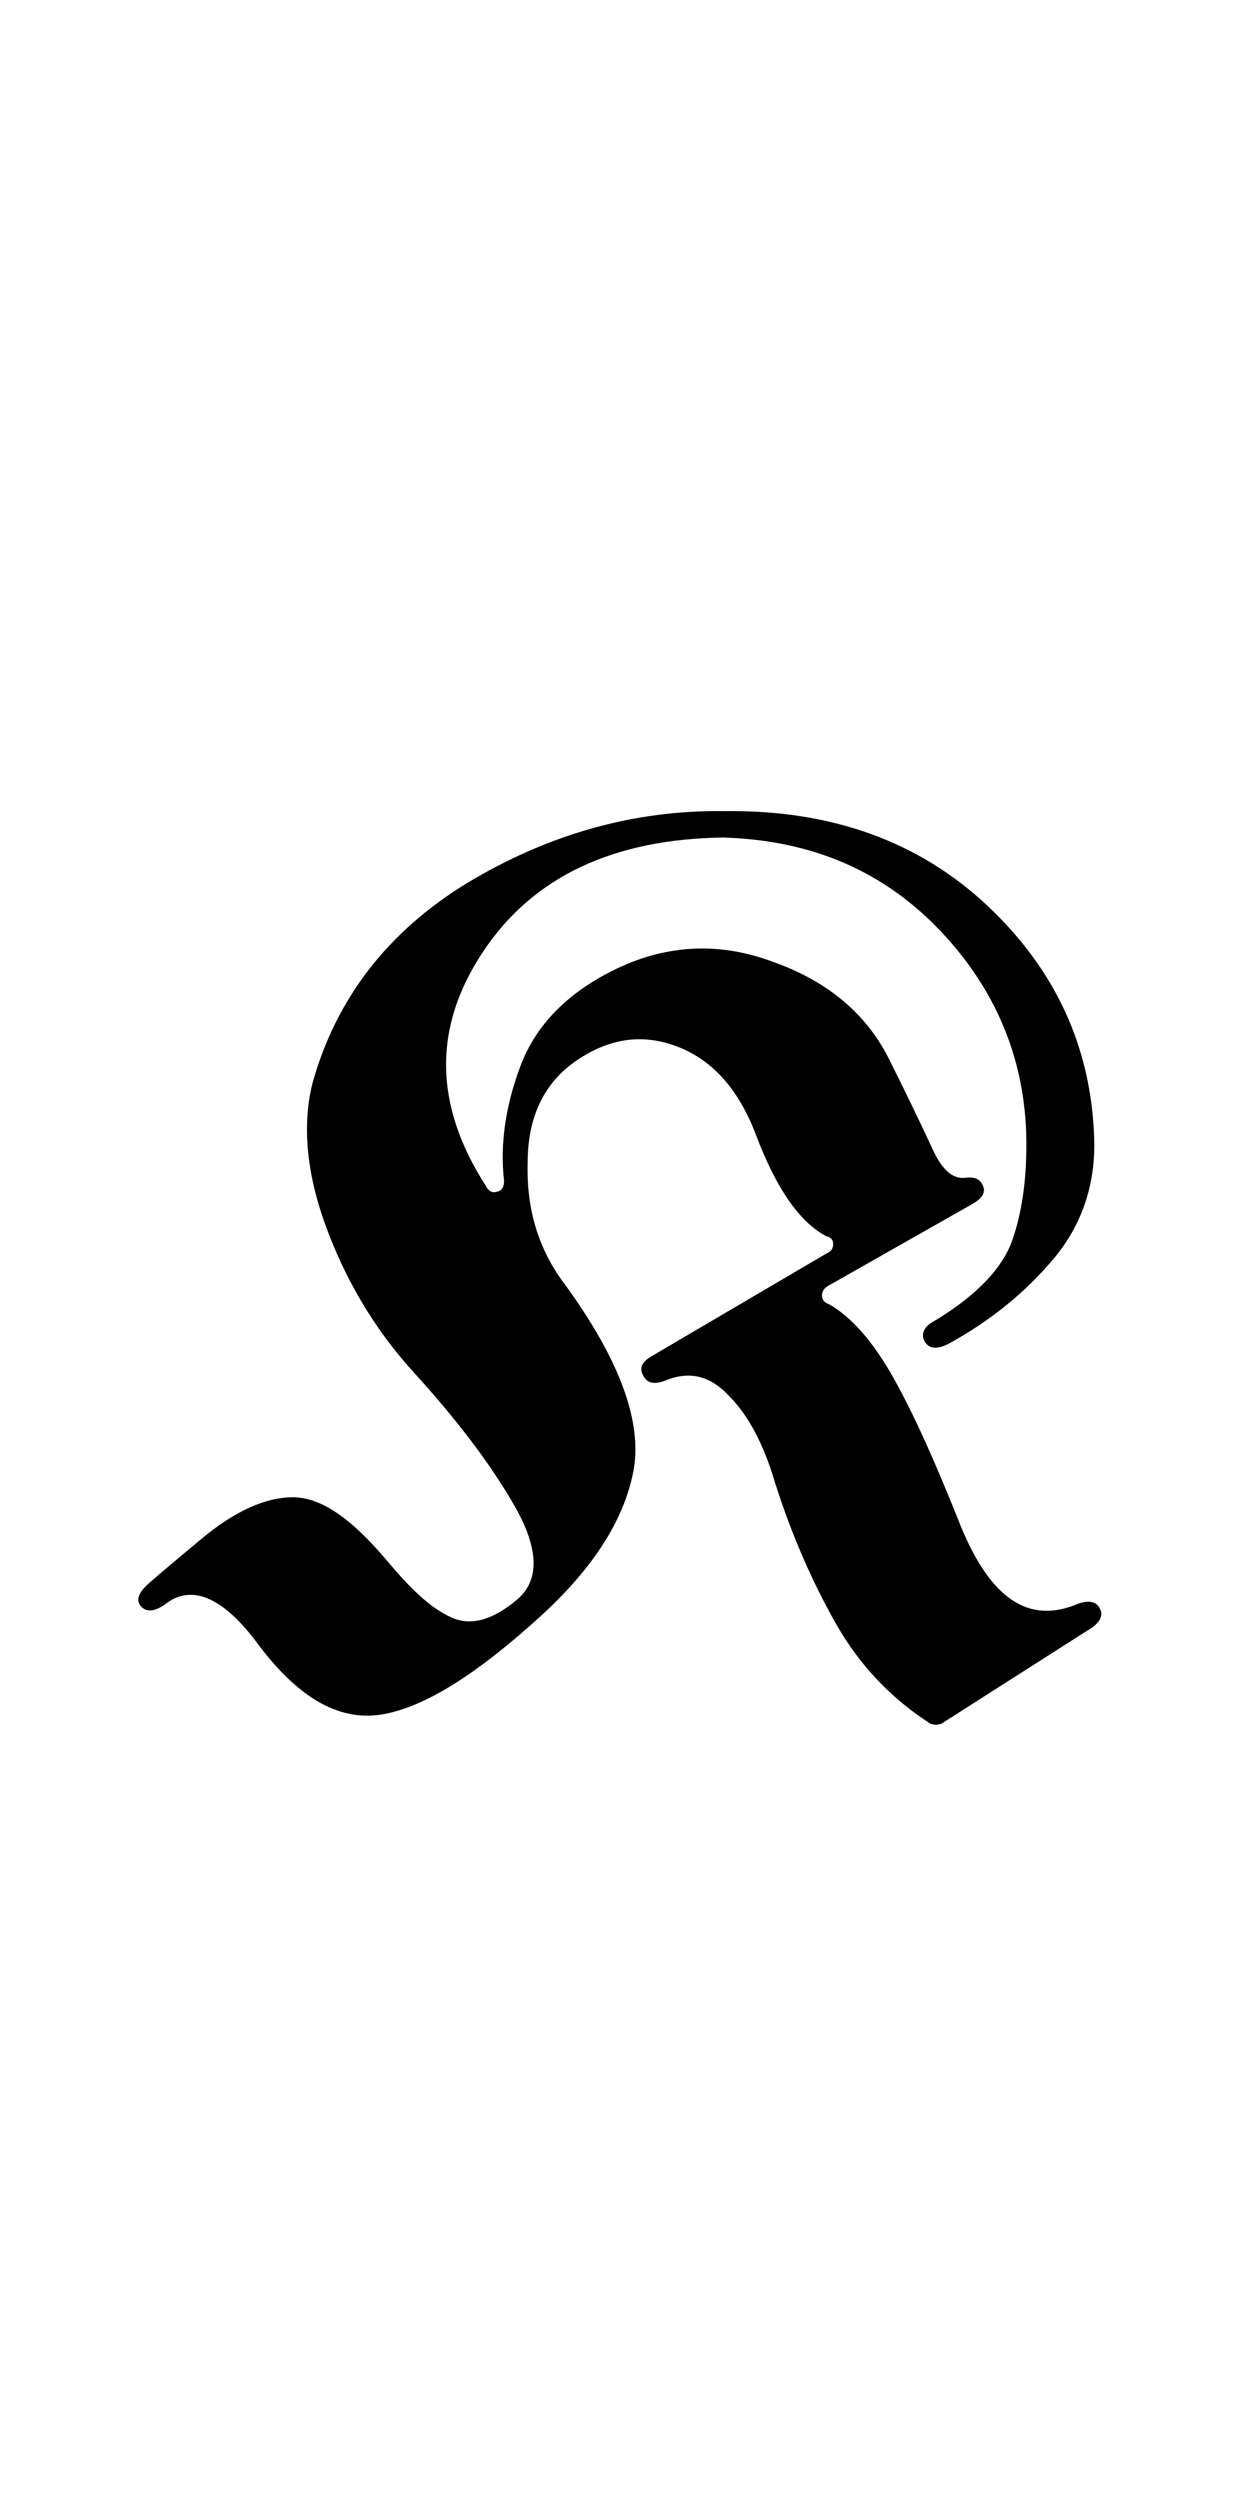 <?xml version="1.0" encoding="utf-8"?>
<!-- Generator: Adobe Illustrator 22.1.0, SVG Export Plug-In . SVG Version: 6.00 Build 0)  -->
<svg version="1.1" xmlns="http://www.w3.org/2000/svg" xmlns:xlink="http://www.w3.org/1999/xlink" x="0px" y="0px"
	 viewBox="0 0 89.3 180" style="enable-background:new 0 0 89.3 180;" xml:space="preserve">
<style type="text/css">
	.st0{display:none;}
	.st1{display:inline;fill:#FF0000;}
</style>
<g id="bg" class="st0">
	<polygon class="st1" points="86.4,0 85.4,0 84.4,0 84.1,0 83.4,0 82.4,0 82,0 81.4,0 81.1,0 80.8,0 80.5,0 80.4,0 80.1,0 79.6,0 
		79.4,0 79.1,0 79.1,0 78.4,0 78.1,0 78.1,0 77.9,0 77.9,0 77.5,0 77.2,0 77.1,0 76.9,0 76.8,0 76.8,0 76.7,0 76.5,0 76.2,0 76.1,0 
		75.9,0 75.7,0 75.6,0 75.5,0 75.2,0 75.2,0 75.2,0 75,0 74.9,0 74.7,0 74.5,0 74.4,0 74.2,0 74.2,0 74,0 74,0 73.9,0 73.9,0 
		73.7,0 73.5,0 73.2,0 73.2,0 73.2,0 73,0 72.9,0 72.9,0 72.9,0 72.8,0 72.7,0 72.6,0 72.4,0 72.3,0 72.3,0 72.2,0 72,0 72,0 
		71.9,0 71.9,0 71.9,0 71.8,0 71.7,0 71.6,0 71.6,0 71.4,0 71.3,0 71.2,0 71.1,0 71.1,0 71,0 70.9,0 70.9,0 70.8,0 70.7,0 70.7,0 
		70.6,0 70.6,0 70.5,0 70.3,0 70.2,0 70.1,0 70,0 69.9,0 69.9,0 69.8,0 69.8,0 69.6,0 69.6,0 69.6,0 69.5,0 69.5,0 69.4,0 69.3,0 
		69.3,0 69.2,0 69.1,0 69.1,0 69,0 69,0 68.9,0 68.8,0 68.8,0 68.7,0 68.6,0 68.6,0 68.4,0 68.4,0 68.3,0 68.3,0 68.3,0 68.3,0 
		68.2,0 68.2,0 68.1,0 68,0 68,0 67.9,0 67.9,0 67.9,0 67.8,0 67.8,0 67.7,0 67.7,0 67.7,0 67.6,0 67.5,0 67.4,0 67.3,0 67.2,0 
		67.2,0 67.1,0 67.1,0 67.1,0 67,0 67,0 67,0 66.9,0 66.8,0 66.8,0 66.8,0 66.7,0 66.7,0 66.7,0 66.7,0 66.6,0 66.5,0 66.5,0 
		66.4,0 66.3,0 66.3,0 66.2,0 66.2,0 66,0 66,0 65.9,0 65.9,0 65.8,0 65.8,0 65.7,0 65.7,0 65.7,0 65.6,0 65.6,0 65.5,0 65.5,0 
		65.5,0 65.5,0 65.5,0 65.4,0 65.4,0 65.4,0 65.4,0 65.3,0 65.2,0 65.1,0 65,0 65,0 65,0 64.8,0 64.8,0 64.7,0 64.7,0 64.7,0 
		64.7,0 64.7,0 64.6,0 64.5,0 64.5,0 64.5,0 64.4,0 64.4,0 64.4,0 64.3,0 64.3,0 64.3,0 64.3,0 64.2,0 64.2,0 64.2,0 64.1,0 64.1,0 
		64,0 64,0 63.9,0 63.9,0 63.8,0 63.8,0 63.8,0 63.8,0 63.7,0 63.7,0 63.6,0 63.5,0 63.5,0 63.5,0 63.5,0 63.4,0 63.4,0 63.4,0 
		63.4,0 63.3,0 63.3,0 63.2,0 63.2,0 63.2,0 63.1,0 63.1,0 63.1,0 63,0 63,0 63,0 63,0 62.8,0 62.8,0 62.8,0 62.7,0 62.7,0 62.7,0 
		62.7,0 62.6,0 62.6,0 62.6,0 62.5,0 62.5,0 62.5,0 62.4,0 62.4,0 62.4,0 62.3,0 62.3,0 62.3,0 62.2,0 62.2,0 62.2,0 62.1,0 62.1,0 
		62,0 62,0 62,0 61.9,0 61.9,0 61.8,0 61.8,0 61.8,0 61.8,0 61.8,0 61.7,0 61.7,0 61.6,0 61.6,0 61.5,0 61.5,0 61.5,0 61.5,0 
		61.4,0 61.4,0 61.4,0 61.4,0 61.3,0 61.3,0 61.2,0 61.2,0 61.1,0 61.1,0 61.1,0 61,0 61,0 60.9,0 60.9,0 60.9,0 60.8,0 60.8,0 
		60.8,0 60.7,0 60.7,0 60.7,0 60.7,0 60.6,0 60.6,0 60.6,0 60.6,0 60.5,0 60.5,0 60.5,0 60.5,0 60.4,0 60.4,0 60.4,0 60.3,0 60.3,0 
		60.3,0 60.2,0 60.2,0 60.2,0 60.2,0 60.1,0 60.1,0 60.1,0 60,0 59.9,0 59.9,0 59.9,0 59.9,0 59.8,0 59.8,0 59.8,0 59.8,0 59.8,0 
		59.7,0 59.7,0 59.6,0 59.6,0 59.6,0 59.6,0 59.5,0 59.5,0 59.5,0 59.5,0 59.5,0 59.5,0 59.4,0 59.4,0 59.4,0 59.4,0 59.3,0 59.3,0 
		59.3,0 59.2,0 59.2,0 59.2,0 59.1,0 59.1,0 59.1,0 59.1,0 59.1,0 59,0 59,0 58.9,0 58.9,0 58.9,0 58.8,0 58.8,0 58.8,0 58.7,0 
		58.7,0 58.7,0 58.6,0 58.6,0 58.6,0 58.6,0 58.5,0 58.5,0 58.5,0 58.5,0 58.4,0 58.4,0 58.4,0 58.3,0 58.3,0 58.3,0 58.3,0 58.3,0 
		58.3,0 58.2,0 58.2,0 58.2,0 58.2,0 58.1,0 58.1,0 58.1,0 58.1,0 58.1,0 58,0 58,0 58,0 57.9,0 57.9,0 57.9,0 57.8,0 57.8,0 
		57.8,0 57.8,0 57.7,0 57.7,0 57.6,0 57.6,0 57.6,0 57.5,0 57.5,0 57.4,0 57.4,0 57.4,0 57.3,0 57.3,0 57.3,0 57.3,0 57.3,0 57.3,0 
		57.3,0 57.2,0 57.2,0 57.1,0 57.1,0 57.1,0 57.1,0 57,0 57,0 57,0 57,0 57,0 57,0 56.9,0 56.9,0 56.9,0 56.9,0 56.8,0 56.8,0 
		56.8,0 56.8,0 56.8,0 56.7,0 56.6,0 56.6,0 56.6,0 56.6,0 56.6,0 56.6,0 56.5,0 56.5,0 56.5,0 56.5,0 56.4,0 56.3,0 56.3,0 56.3,0 
		56.3,0 56.2,0 56.2,0 56.2,0 56.2,0 56.2,0 56.1,0 56.1,0 56.1,0 56.1,0 56,0 56,0 56,0 56,0 56,0 55.9,0 55.9,0 55.9,0 55.9,0 
		55.8,0 55.8,0 55.8,0 55.8,0 55.8,0 55.7,0 55.7,0 55.7,0 55.7,0 55.7,0 55.6,0 55.6,0 55.6,0 55.6,0 55.5,0 55.5,0 55.5,0 55.5,0 
		55.4,0 55.4,0 55.3,0 55.3,0 55.3,0 55.3,0 55.3,0 55.3,0 55.3,0 55.2,0 55.2,0 55.2,0 55.1,0 55.1,0 55.1,0 55,0 55,0 55,0 55,0 
		55,0 55,0 54.9,0 54.9,0 54.9,0 54.9,0 54.8,0 54.8,0 54.8,0 54.7,0 54.7,0 54.7,0 54.7,0 54.6,0 54.6,0 54.6,0 54.6,0 54.6,0 
		54.5,0 54.5,0 54.5,0 54.5,0 54.5,0 54.5,0 54.5,0 54.4,0 54.4,0 54.3,0 54.3,0 54.3,0 54.3,0 54.3,0 54.2,0 54.2,0 54.2,0 54.2,0 
		54.2,0 54.1,0 54.1,0 54.1,0 54.1,0 54.1,0 54,0 54,0 54,0 54,0 54,0 53.9,0 53.9,0 53.8,0 53.8,0 53.8,0 53.8,0 53.7,0 53.7,0 
		53.7,0 53.7,0 53.7,0 53.6,0 53.6,0 53.6,0 53.6,0 53.5,0 53.5,0 53.5,0 53.4,0 53.4,0 53.4,0 53.4,0 53.4,0 53.3,0 53.3,0 53.3,0 
		53.3,0 53.3,0 53.3,0 53.2,0 53.2,0 53.2,0 53.2,0 53.2,0 53.1,0 53.1,0 53.1,0 53,0 53,0 53,0 53,0 53,0 53,0 53,0 52.9,0 52.9,0 
		52.9,0 52.9,0 52.9,0 52.9,0 52.8,0 52.8,0 52.7,0 52.7,0 52.7,0 52.7,0 52.7,0 52.6,0 52.6,0 52.6,0 52.5,0 52.5,0 52.5,0 52.4,0 
		52.4,0 52.4,0 52.4,0 52.4,0 52.3,0 52.3,0 52.3,0 52.3,0 52.2,0 52.2,0 52.2,0 52.2,0 52.2,0 52.2,0 52.1,0 52.1,0 52.1,0 52.1,0 
		52.1,0 52,0 52,0 52,0 52,0 52,0 52,0 51.9,0 51.9,0 51.9,0 51.9,0 51.9,0 51.8,0 51.8,0 51.8,0 51.8,0 51.7,0 51.7,0 51.7,0 
		51.7,0 51.7,0 51.7,0 51.7,0 51.6,0 51.6,0 51.6,0 51.6,0 51.5,0 51.4,0 51.4,0 51.4,0 51.4,0 51.4,0 51.3,0 51.3,0 51.3,0 51.3,0 
		51.3,0 51.3,0 51.2,0 51.2,0 51.2,0 51.2,0 51.1,0 51.1,0 51.1,0 51.1,0 51,0 51,0 51,0 51,0 51,0 51,0 51,0 50.9,0 50.9,0 50.9,0 
		50.9,0 50.9,0 50.9,0 50.9,0 50.9,0 50.8,0 50.8,0 50.8,0 50.7,0 50.7,0 50.7,0 50.7,0 50.7,0 50.7,0 50.6,0 50.6,0 50.6,0 50.6,0 
		50.6,0 50.6,0 50.5,0 50.5,0 50.5,0 50.5,0 50.5,0 50.4,0 50.4,0 50.4,0 50.4,0 50.3,0 50.3,0 50.2,0 50.2,0 50.2,0 50.2,0 50.1,0 
		50.1,0 50.1,0 50.1,0 50.1,0 50.1,0 50.1,0 50,0 50,0 50,0 50,0 49.9,0 49.9,0 49.9,0 49.9,0 49.8,0 49.8,0 49.8,0 49.8,0 49.8,0 
		49.8,0 49.7,0 49.7,0 49.7,0 49.7,0 49.7,0 49.7,0 49.6,0 49.6,0 49.6,0 49.6,0 49.6,0 49.6,0 49.5,0 49.5,0 49.5,0 49.5,0 49.4,0 
		49.4,0 49.4,0 49.4,0 49.4,0 49.4,0 49.3,0 49.3,0 49.3,0 49.3,0 49.3,0 49.2,0 49.2,0 49.2,0 49.1,0 49.1,0 49.1,0 49.1,0 49.1,0 
		49,0 49,0 49,0 49,0 48.9,0 48.9,0 48.9,0 48.9,0 48.9,0 48.8,0 48.8,0 48.8,0 48.8,0 48.8,0 48.8,0 48.7,0 48.7,0 48.7,0 48.6,0 
		48.6,0 48.6,0 48.6,0 48.6,0 48.5,0 48.5,0 48.5,0 48.5,0 48.5,0 48.4,0 48.4,0 48.4,0 48.4,0 48.4,0 48.4,0 48.3,0 48.3,0 48.3,0 
		48.3,0 48.3,0 48.3,0 48.2,0 48.2,0 48.2,0 48.2,0 48.1,0 48.1,0 48.1,0 48.1,0 48.1,0 48.1,0 48.1,0 48,0 48,0 48,0 48,0 47.9,0 
		47.9,0 47.9,0 47.8,0 47.8,0 47.8,0 47.8,0 47.8,0 47.8,0 47.7,0 47.7,0 47.7,0 47.7,0 47.7,0 47.7,0 47.7,0 47.6,0 47.6,0 47.6,0 
		47.6,0 47.5,0 47.5,0 47.5,0 47.5,0 47.4,0 47.4,0 47.4,0 47.4,0 47.3,0 47.3,0 47.3,0 47.3,0 47.3,0 47.3,0 47.3,0 47.3,0 47.2,0 
		47.2,0 47.2,0 47.2,0 47.1,0 47.1,0 47.1,0 47.1,0 47.1,0 47.1,0 47,0 47,0 47,0 47,0 46.9,0 46.9,0 46.9,0 46.9,0 46.9,0 46.9,0 
		46.9,0 46.8,0 46.8,0 46.8,0 46.8,0 46.8,0 46.8,0 46.8,0 46.8,0 46.7,0 46.7,0 46.7,0 46.6,0 46.6,0 46.6,0 46.6,0 46.6,0 46.5,0 
		46.5,0 46.5,0 46.5,0 46.5,0 46.5,0 46.4,0 46.4,0 46.4,0 46.4,0 46.3,0 46.3,0 46.3,0 46.2,0 46.2,0 46.2,0 46.1,0 46.1,0 46.1,0 
		46.1,0 46.1,0 46.1,0 46.1,0 46.1,0 46,0 46,0 46,0 46,0 46,0 46,0 45.9,0 45.9,0 45.9,0 45.9,0 45.8,0 45.8,0 45.8,0 45.8,0 
		45.8,0 45.8,0 45.8,0 45.7,0 45.7,0 45.7,0 45.7,0 45.7,0 45.7,0 45.6,0 45.6,0 45.6,0 45.6,0 45.6,0 45.5,0 45.5,0 45.5,0 45.5,0 
		45.5,0 45.4,0 45.4,0 45.4,0 45.4,0 45.4,0 45.4,0 45.3,0 45.3,0 45.3,0 45.2,0 45.2,0 45.2,0 45.2,0 45.1,0 45.1,0 45.1,0 45.1,0 
		45.1,0 45,0 45,0 45,0 45,0 44.9,0 44.9,0 44.9,0 44.9,0 44.9,0 44.8,0 44.8,0 44.8,0 44.8,0 44.8,0 44.8,0 44.8,0 44.8,0 44.7,0 
		44.7,0 44.7,0 44.7,0 44.6,0 44.6,0 44.6,0 44.6,0 44.6,0 44.5,0 44.5,0 44.5,0 44.5,0 44.5,0 44.5,0 44.5,0 44.5,0 44.4,0 44.4,0 
		44.4,0 44.4,0 44.4,0 44.4,0 44.3,0 44.3,0 44.2,0 44.2,0 44.2,0 44.2,0 44.2,0 44.1,0 44.1,0 44.1,0 44.1,0 44,0 44,0 44,0 44,0 
		44,0 43.9,0 43.9,0 43.9,0 43.9,0 43.9,0 43.8,0 43.8,0 43.8,0 43.8,0 43.7,0 43.7,0 43.7,0 43.7,0 43.7,0 43.7,0 43.7,0 43.6,0 
		43.6,0 43.6,0 43.6,0 43.5,0 43.5,0 43.5,0 43.5,0 43.5,0 43.5,0 43.5,0 43.4,0 43.4,0 43.4,0 43.4,0 43.3,0 43.3,0 43.3,0 43.3,0 
		43.3,0 43.3,0 43.2,0 43.2,0 43.2,0 43.2,0 43.2,0 43.2,0 43.2,0 43.2,0 43.1,0 43.1,0 43.1,0 43,0 43,0 43,0 42.9,0 42.9,0 
		42.9,0 42.9,0 42.9,0 42.8,0 42.8,0 42.8,0 42.8,0 42.8,0 42.7,0 42.7,0 42.7,0 42.7,0 42.7,0 42.6,0 42.6,0 42.6,0 42.6,0 42.5,0 
		42.5,0 42.5,0 42.5,0 42.5,0 42.5,0 42.5,0 42.5,0 42.4,0 42.4,0 42.4,0 42.4,0 42.4,0 42.4,0 42.3,0 42.3,0 42.3,0 42.3,0 42.2,0 
		42.2,0 42.2,0 42.2,0 42.2,0 42.2,0 42.2,0 42.1,0 42.1,0 42.1,0 42.1,0 42.1,0 42,0 42,0 42,0 42,0 42,0 42,0 41.9,0 41.9,0 
		41.9,0 41.9,0 41.8,0 41.8,0 41.8,0 41.8,0 41.7,0 41.7,0 41.7,0 41.7,0 41.7,0 41.6,0 41.6,0 41.6,0 41.6,0 41.6,0 41.6,0 41.6,0 
		41.5,0 41.5,0 41.5,0 41.5,0 41.5,0 41.4,0 41.4,0 41.4,0 41.4,0 41.3,0 41.3,0 41.3,0 41.2,0 41.2,0 41.2,0 41.2,0 41.2,0 41.2,0 
		41.2,0 41.2,0 41.2,0 41.1,0 41.1,0 41,0 41,0 41,0 41,0 41,0 41,0 40.9,0 40.9,0 40.9,0 40.9,0 40.9,0 40.9,0 40.9,0 40.8,0 
		40.8,0 40.8,0 40.8,0 40.7,0 40.7,0 40.7,0 40.7,0 40.7,0 40.6,0 40.6,0 40.6,0 40.5,0 40.5,0 40.5,0 40.5,0 40.5,0 40.5,0 40.4,0 
		40.4,0 40.4,0 40.4,0 40.4,0 40.4,0 40.3,0 40.3,0 40.3,0 40.2,0 40.2,0 40.2,0 40.2,0 40.2,0 40.1,0 40.1,0 40.1,0 40,0 40,0 
		40,0 40,0 40,0 40,0 39.9,0 39.9,0 39.9,0 39.9,0 39.9,0 39.8,0 39.8,0 39.8,0 39.8,0 39.7,0 39.7,0 39.7,0 39.7,0 39.7,0 39.7,0 
		39.6,0 39.6,0 39.6,0 39.6,0 39.6,0 39.6,0 39.5,0 39.5,0 39.5,0 39.5,0 39.5,0 39.5,0 39.4,0 39.4,0 39.4,0 39.4,0 39.3,0 39.3,0 
		39.3,0 39.3,0 39.3,0 39.2,0 39.2,0 39.2,0 39.2,0 39.2,0 39.2,0 39.1,0 39.1,0 39.1,0 39.1,0 39,0 39,0 38.9,0 38.9,0 38.9,0 
		38.9,0 38.8,0 38.8,0 38.8,0 38.8,0 38.8,0 38.7,0 38.7,0 38.7,0 38.7,0 38.7,0 38.7,0 38.7,0 38.6,0 38.6,0 38.6,0 38.6,0 38.6,0 
		38.5,0 38.5,0 38.5,0 38.5,0 38.4,0 38.4,0 38.4,0 38.4,0 38.4,0 38.4,0 38.4,0 38.3,0 38.3,0 38.3,0 38.3,0 38.3,0 38.3,0 38.3,0 
		38.2,0 38.2,0 38.2,0 38.2,0 38.1,0 38.1,0 38.1,0 38.1,0 38,0 38,0 38,0 38,0 38,0 38,0 37.9,0 37.9,0 37.9,0 37.9,0 37.9,0 
		37.8,0 37.7,0 37.7,0 37.7,0 37.7,0 37.7,0 37.6,0 37.6,0 37.6,0 37.6,0 37.6,0 37.6,0 37.6,0 37.5,0 37.5,0 37.5,0 37.4,0 37.4,0 
		37.4,0 37.4,0 37.4,0 37.3,0 37.3,0 37.3,0 37.3,0 37.3,0 37.3,0 37.3,0 37.2,0 37.2,0 37.2,0 37.2,0 37.2,0 37.1,0 37.1,0 37.1,0 
		37.1,0 37.1,0 37.1,0 37,0 37,0 37,0 37,0 36.9,0 36.9,0 36.9,0 36.9,0 36.8,0 36.8,0 36.8,0 36.7,0 36.7,0 36.7,0 36.6,0 36.6,0 
		36.6,0 36.6,0 36.6,0 36.5,0 36.5,0 36.4,0 36.4,0 36.4,0 36.4,0 36.4,0 36.4,0 36.4,0 36.3,0 36.3,0 36.3,0 36.3,0 36.3,0 36.3,0 
		36.3,0 36.2,0 36.2,0 36.1,0 36.1,0 36.1,0 36.1,0 36.1,0 36,0 36,0 36,0 36,0 36,0 36,0 36,0 35.9,0 35.9,0 35.9,0 35.9,0 35.8,0 
		35.8,0 35.8,0 35.7,0 35.7,0 35.7,0 35.7,0 35.6,0 35.6,0 35.6,0 35.6,0 35.6,0 35.5,0 35.5,0 35.5,0 35.5,0 35.4,0 35.4,0 35.3,0 
		35.3,0 35.3,0 35.3,0 35.3,0 35.2,0 35.2,0 35.2,0 35.2,0 35.2,0 35.1,0 35.1,0 35.1,0 35.1,0 35.1,0 35,0 35,0 35,0 35,0 35,0 
		35,0 34.9,0 34.9,0 34.9,0 34.8,0 34.8,0 34.8,0 34.8,0 34.8,0 34.7,0 34.7,0 34.7,0 34.7,0 34.7,0 34.6,0 34.6,0 34.6,0 34.6,0 
		34.5,0 34.5,0 34.5,0 34.5,0 34.4,0 34.4,0 34.4,0 34.3,0 34.3,0 34.3,0 34.3,0 34.3,0 34.3,0 34.3,0 34.2,0 34.2,0 34.2,0 34.1,0 
		34.1,0 34.1,0 34,0 34,0 34,0 34,0 34,0 34,0 33.9,0 33.9,0 33.8,0 33.8,0 33.8,0 33.8,0 33.7,0 33.7,0 33.7,0 33.7,0 33.6,0 
		33.6,0 33.6,0 33.6,0 33.6,0 33.6,0 33.5,0 33.5,0 33.5,0 33.5,0 33.5,0 33.4,0 33.4,0 33.4,0 33.4,0 33.3,0 33.3,0 33.3,0 33.3,0 
		33.2,0 33.2,0 33.2,0 33.2,0 33.2,0 33.1,0 33.1,0 33.1,0 33.1,0 33,0 33,0 33,0 33,0 32.9,0 32.8,0 32.8,0 32.8,0 32.8,0 32.8,0 
		32.7,0 32.7,0 32.7,0 32.7,0 32.7,0 32.7,0 32.6,0 32.5,0 32.5,0 32.5,0 32.5,0 32.4,0 32.4,0 32.4,0 32.4,0 32.3,0 32.3,0 32.3,0 
		32.3,0 32.3,0 32.3,0 32.2,0 32.2,0 32.2,0 32.2,0 32.2,0 32.1,0 32.1,0 32.1,0 32,0 32,0 32,0 32,0 32,0 31.9,0 31.9,0 31.9,0 
		31.8,0 31.8,0 31.7,0 31.7,0 31.7,0 31.7,0 31.6,0 31.5,0 31.5,0 31.5,0 31.5,0 31.4,0 31.4,0 31.4,0 31.3,0 31.3,0 31.3,0 31.3,0 
		31.2,0 31.2,0 31.2,0 31.2,0 31.1,0 31.1,0 31.1,0 31.1,0 31,0 31,0 31,0 31,0 31,0 31,0 30.9,0 30.9,0 30.9,0 30.9,0 30.8,0 
		30.8,0 30.8,0 30.7,0 30.7,0 30.7,0 30.7,0 30.7,0 30.6,0 30.6,0 30.6,0 30.5,0 30.5,0 30.4,0 30.4,0 30.4,0 30.3,0 30.3,0 30.3,0 
		30.2,0 30.2,0 30.2,0 30.2,0 30.1,0 30.1,0 30.1,0 30,0 30,0 30,0 29.9,0 29.9,0 29.9,0 29.9,0 29.9,0 29.9,0 29.8,0 29.8,0 
		29.8,0 29.8,0 29.8,0 29.7,0 29.7,0 29.7,0 29.6,0 29.6,0 29.6,0 29.5,0 29.5,0 29.5,0 29.5,0 29.5,0 29.4,0 29.4,0 29.4,0 29.4,0 
		29.2,0 29.2,0 29.2,0 29.2,0 29.1,0 29.1,0 29.1,0 29,0 29,0 29,0 28.9,0 28.9,0 28.9,0 28.8,0 28.8,0 28.8,0 28.8,0 28.7,0 
		28.7,0 28.7,0 28.7,0 28.6,0 28.6,0 28.6,0 28.6,0 28.5,0 28.5,0 28.5,0 28.4,0 28.4,0 28.4,0 28.3,0 28.3,0 28.2,0 28.2,0 28.2,0 
		28.1,0 28.1,0 28,0 28,0 27.9,0 27.9,0 27.9,0 27.9,0 27.8,0 27.8,0 27.8,0 27.8,0 27.7,0 27.7,0 27.6,0 27.6,0 27.6,0 27.5,0 
		27.5,0 27.5,0 27.5,0 27.4,0 27.4,0 27.3,0 27.3,0 27.3,0 27.3,0 27.2,0 27.1,0 27.1,0 27.1,0 27.1,0 27,0 27,0 26.9,0 26.9,0 
		26.9,0 26.8,0 26.8,0 26.8,0 26.7,0 26.7,0 26.7,0 26.6,0 26.6,0 26.6,0 26.6,0 26.5,0 26.5,0 26.5,0 26.4,0 26.3,0 26.3,0 26.3,0 
		26.2,0 26.2,0 26.2,0 26.2,0 26.1,0 26.1,0 26,0 26,0 25.9,0 25.9,0 25.9,0 25.9,0 25.8,0 25.8,0 25.8,0 25.8,0 25.7,0 25.6,0 
		25.6,0 25.5,0 25.5,0 25.5,0 25.5,0 25.5,0 25.4,0 25.3,0 25.3,0 25.2,0 25.2,0 25.1,0 25.1,0 25.1,0 25,0 25,0 25,0 25,0 24.9,0 
		24.9,0 24.9,0 24.8,0 24.8,0 24.8,0 24.7,0 24.6,0 24.6,0 24.6,0 24.6,0 24.6,0 24.5,0 24.5,0 24.3,0 24.3,0 24.3,0 24.2,0 24.1,0 
		24,0 23.9,0 23.9,0 23.9,0 23.9,0 23.8,0 23.8,0 23.8,0 23.8,0 23.8,0 23.7,0 23.7,0 23.6,0 23.6,0 23.6,0 23.5,0 23.5,0 23.4,0 
		23.4,0 23.4,0 23.3,0 23.2,0 23.1,0 23,0 23,0 22.9,0 22.8,0 22.8,0 22.7,0 22.7,0 22.6,0 22.6,0 22.6,0 22.6,0 22.5,0 22.5,0 
		22.4,0 22.3,0 22.3,0 22.3,0 22.2,0 22.2,0 22.2,0 22.1,0 22.1,0 22,0 21.9,0 21.8,0 21.7,0 21.6,0 21.6,0 21.6,0 21.5,0 21.5,0 
		21.4,0 21.4,0 21.4,0 21.3,0 21.3,0 21.2,0 21.1,0 21.1,0 21,0 21,0 21,0 21,0 20.9,0 20.9,0 20.7,0 20.7,0 20.6,0 20.6,0 20.5,0 
		20.4,0 20.4,0 20.3,0 20.2,0 20.2,0 20.1,0 20,0 20,0 19.9,0 19.9,0 19.9,0 19.8,0 19.7,0 19.7,0 19.5,0 19.5,0 19.4,0 19.4,0 
		19.3,0 19.2,0 19.1,0 19.1,0 18.8,0 18.7,0 18.7,0 18.6,0 18.6,0 18.5,0 18.5,0 18.4,0 18.4,0 18.2,0 18.2,0 18.1,0 18,0 17.9,0 
		17.7,0 17.7,0 17.7,0 17.6,0 17.4,0 17.4,0 17.4,0 17.3,0 17.3,0 17.1,0 17,0 17,0 17,0 16.7,0 16.6,0 16.5,0 16.4,0 16.4,0 
		16.4,0 16.3,0 16.2,0 16.1,0 16.1,0 15.8,0 15.6,0 15.5,0 15.4,0 15.4,0 15.3,0 15.1,0 15.1,0 14.9,0 14.8,0 14.6,0 14.4,0 14.3,0 
		14.1,0 14.1,0 14.1,0 13.8,0 13.7,0 13.6,0 13.4,0 13.2,0 13.1,0 12.8,0 12.6,0 12.5,0 12.5,0 12.4,0 12.2,0 12.1,0 11.8,0 11.4,0 
		11.4,0 11.2,0 11.2,0 10.9,0 10.2,0 10.2,0 9.9,0 9.7,0 9.2,0 8.9,0 8.9,0 8.5,0 8.2,0 7.9,0 7.3,0 6.9,0 5.9,0 5.2,0 4.9,0 3.9,0 
		2.9,0 0,0 0,180 2.9,180 3.9,180 4.9,180 5.2,180 5.9,180 6.9,180 7.3,180 7.9,180 8.2,180 8.5,180 8.9,180 8.9,180 9.2,180 
		9.7,180 9.9,180 10.2,180 10.2,180 10.9,180 11.2,180 11.2,180 11.4,180 11.4,180 11.8,180 12.1,180 12.2,180 12.4,180 12.5,180 
		12.5,180 12.6,180 12.8,180 13.1,180 13.2,180 13.4,180 13.6,180 13.7,180 13.8,180 14.1,180 14.1,180 14.1,180 14.3,180 14.4,180 
		14.6,180 14.8,180 14.9,180 15.1,180 15.1,180 15.3,180 15.4,180 15.4,180 15.5,180 15.6,180 15.8,180 16.1,180 16.1,180 16.2,180 
		16.3,180 16.4,180 16.4,180 16.4,180 16.5,180 16.6,180 16.7,180 17,180 17,180 17,180 17.1,180 17.3,180 17.3,180 17.4,180 
		17.4,180 17.4,180 17.6,180 17.7,180 17.7,180 17.7,180 17.9,180 18,180 18.1,180 18.2,180 18.2,180 18.4,180 18.4,180 18.5,180 
		18.5,180 18.6,180 18.6,180 18.7,180 18.7,180 18.8,180 19.1,180 19.1,180 19.2,180 19.3,180 19.4,180 19.4,180 19.5,180 19.5,180 
		19.7,180 19.7,180 19.8,180 19.9,180 19.9,180 19.9,180 20,180 20,180 20.1,180 20.2,180 20.2,180 20.3,180 20.4,180 20.4,180 
		20.5,180 20.6,180 20.6,180 20.7,180 20.7,180 20.9,180 20.9,180 21,180 21,180 21,180 21,180 21.1,180 21.1,180 21.2,180 
		21.3,180 21.3,180 21.4,180 21.4,180 21.4,180 21.5,180 21.5,180 21.6,180 21.6,180 21.6,180 21.7,180 21.8,180 21.9,180 22,180 
		22.1,180 22.1,180 22.2,180 22.2,180 22.2,180 22.3,180 22.3,180 22.3,180 22.4,180 22.5,180 22.5,180 22.6,180 22.6,180 22.6,180 
		22.6,180 22.7,180 22.7,180 22.8,180 22.8,180 22.9,180 23,180 23,180 23.1,180 23.2,180 23.3,180 23.4,180 23.4,180 23.4,180 
		23.5,180 23.5,180 23.6,180 23.6,180 23.6,180 23.7,180 23.7,180 23.8,180 23.8,180 23.8,180 23.8,180 23.8,180 23.9,180 23.9,180 
		23.9,180 23.9,180 24,180 24.1,180 24.2,180 24.3,180 24.3,180 24.3,180 24.5,180 24.5,180 24.6,180 24.6,180 24.6,180 24.6,180 
		24.6,180 24.7,180 24.8,180 24.8,180 24.8,180 24.9,180 24.9,180 24.9,180 25,180 25,180 25,180 25,180 25.1,180 25.1,180 
		25.1,180 25.2,180 25.2,180 25.3,180 25.3,180 25.4,180 25.5,180 25.5,180 25.5,180 25.5,180 25.5,180 25.6,180 25.6,180 25.7,180 
		25.8,180 25.8,180 25.8,180 25.8,180 25.9,180 25.9,180 25.9,180 25.9,180 26,180 26,180 26.1,180 26.1,180 26.2,180 26.2,180 
		26.2,180 26.2,180 26.3,180 26.3,180 26.3,180 26.4,180 26.5,180 26.5,180 26.5,180 26.6,180 26.6,180 26.6,180 26.6,180 26.7,180 
		26.7,180 26.7,180 26.8,180 26.8,180 26.8,180 26.9,180 26.9,180 26.9,180 27,180 27,180 27.1,180 27.1,180 27.1,180 27.1,180 
		27.2,180 27.3,180 27.3,180 27.3,180 27.3,180 27.4,180 27.4,180 27.5,180 27.5,180 27.5,180 27.5,180 27.6,180 27.6,180 27.6,180 
		27.7,180 27.7,180 27.8,180 27.8,180 27.8,180 27.8,180 27.9,180 27.9,180 27.9,180 27.9,180 28,180 28,180 28.1,180 28.1,180 
		28.2,180 28.2,180 28.2,180 28.3,180 28.3,180 28.4,180 28.4,180 28.4,180 28.5,180 28.5,180 28.5,180 28.6,180 28.6,180 28.6,180 
		28.6,180 28.7,180 28.7,180 28.7,180 28.7,180 28.8,180 28.8,180 28.8,180 28.8,180 28.9,180 28.9,180 28.9,180 29,180 29,180 
		29,180 29.1,180 29.1,180 29.1,180 29.2,180 29.2,180 29.2,180 29.2,180 29.4,180 29.4,180 29.4,180 29.4,180 29.5,180 29.5,180 
		29.5,180 29.5,180 29.5,180 29.6,180 29.6,180 29.6,180 29.7,180 29.7,180 29.7,180 29.8,180 29.8,180 29.8,180 29.8,180 29.8,180 
		29.9,180 29.9,180 29.9,180 29.9,180 29.9,180 29.9,180 30,180 30,180 30,180 30.1,180 30.1,180 30.1,180 30.2,180 30.2,180 
		30.2,180 30.2,180 30.3,180 30.3,180 30.3,180 30.4,180 30.4,180 30.4,180 30.5,180 30.5,180 30.6,180 30.6,180 30.6,180 30.7,180 
		30.7,180 30.7,180 30.7,180 30.7,180 30.8,180 30.8,180 30.8,180 30.9,180 30.9,180 30.9,180 30.9,180 31,180 31,180 31,180 
		31,180 31,180 31,180 31.1,180 31.1,180 31.1,180 31.1,180 31.2,180 31.2,180 31.2,180 31.2,180 31.3,180 31.3,180 31.3,180 
		31.3,180 31.4,180 31.4,180 31.4,180 31.5,180 31.5,180 31.5,180 31.5,180 31.6,180 31.7,180 31.7,180 31.7,180 31.7,180 31.8,180 
		31.8,180 31.9,180 31.9,180 31.9,180 32,180 32,180 32,180 32,180 32,180 32.1,180 32.1,180 32.1,180 32.2,180 32.2,180 32.2,180 
		32.2,180 32.2,180 32.3,180 32.3,180 32.3,180 32.3,180 32.3,180 32.3,180 32.4,180 32.4,180 32.4,180 32.4,180 32.5,180 32.5,180 
		32.5,180 32.5,180 32.6,180 32.7,180 32.7,180 32.7,180 32.7,180 32.7,180 32.7,180 32.8,180 32.8,180 32.8,180 32.8,180 32.8,180 
		32.9,180 33,180 33,180 33,180 33,180 33.1,180 33.1,180 33.1,180 33.1,180 33.2,180 33.2,180 33.2,180 33.2,180 33.2,180 
		33.3,180 33.3,180 33.3,180 33.3,180 33.4,180 33.4,180 33.4,180 33.4,180 33.5,180 33.5,180 33.5,180 33.5,180 33.5,180 33.6,180 
		33.6,180 33.6,180 33.6,180 33.6,180 33.6,180 33.7,180 33.7,180 33.7,180 33.7,180 33.8,180 33.8,180 33.8,180 33.8,180 33.9,180 
		33.9,180 34,180 34,180 34,180 34,180 34,180 34,180 34.1,180 34.1,180 34.1,180 34.2,180 34.2,180 34.2,180 34.3,180 34.3,180 
		34.3,180 34.3,180 34.3,180 34.3,180 34.3,180 34.4,180 34.4,180 34.4,180 34.5,180 34.5,180 34.5,180 34.5,180 34.6,180 34.6,180 
		34.6,180 34.6,180 34.7,180 34.7,180 34.7,180 34.7,180 34.7,180 34.8,180 34.8,180 34.8,180 34.8,180 34.8,180 34.9,180 34.9,180 
		34.9,180 35,180 35,180 35,180 35,180 35,180 35,180 35.1,180 35.1,180 35.1,180 35.1,180 35.1,180 35.2,180 35.2,180 35.2,180 
		35.2,180 35.2,180 35.3,180 35.3,180 35.3,180 35.3,180 35.3,180 35.4,180 35.4,180 35.5,180 35.5,180 35.5,180 35.5,180 35.6,180 
		35.6,180 35.6,180 35.6,180 35.6,180 35.7,180 35.7,180 35.7,180 35.7,180 35.8,180 35.8,180 35.8,180 35.9,180 35.9,180 35.9,180 
		35.9,180 36,180 36,180 36,180 36,180 36,180 36,180 36,180 36.1,180 36.1,180 36.1,180 36.1,180 36.1,180 36.2,180 36.2,180 
		36.3,180 36.3,180 36.3,180 36.3,180 36.3,180 36.3,180 36.3,180 36.4,180 36.4,180 36.4,180 36.4,180 36.4,180 36.4,180 36.4,180 
		36.5,180 36.5,180 36.6,180 36.6,180 36.6,180 36.6,180 36.6,180 36.7,180 36.7,180 36.7,180 36.8,180 36.8,180 36.8,180 36.9,180 
		36.9,180 36.9,180 36.9,180 37,180 37,180 37,180 37,180 37.1,180 37.1,180 37.1,180 37.1,180 37.1,180 37.1,180 37.2,180 
		37.2,180 37.2,180 37.2,180 37.2,180 37.3,180 37.3,180 37.3,180 37.3,180 37.3,180 37.3,180 37.3,180 37.4,180 37.4,180 37.4,180 
		37.4,180 37.4,180 37.5,180 37.5,180 37.5,180 37.6,180 37.6,180 37.6,180 37.6,180 37.6,180 37.6,180 37.6,180 37.7,180 37.7,180 
		37.7,180 37.7,180 37.7,180 37.8,180 37.9,180 37.9,180 37.9,180 37.9,180 37.9,180 38,180 38,180 38,180 38,180 38,180 38,180 
		38.1,180 38.1,180 38.1,180 38.1,180 38.2,180 38.2,180 38.2,180 38.2,180 38.3,180 38.3,180 38.3,180 38.3,180 38.3,180 38.3,180 
		38.3,180 38.4,180 38.4,180 38.4,180 38.4,180 38.4,180 38.4,180 38.4,180 38.5,180 38.5,180 38.5,180 38.5,180 38.6,180 38.6,180 
		38.6,180 38.6,180 38.6,180 38.7,180 38.7,180 38.7,180 38.7,180 38.7,180 38.7,180 38.7,180 38.8,180 38.8,180 38.8,180 38.8,180 
		38.8,180 38.9,180 38.9,180 38.9,180 38.9,180 39,180 39,180 39.1,180 39.1,180 39.1,180 39.1,180 39.2,180 39.2,180 39.2,180 
		39.2,180 39.2,180 39.2,180 39.3,180 39.3,180 39.3,180 39.3,180 39.3,180 39.4,180 39.4,180 39.4,180 39.4,180 39.5,180 39.5,180 
		39.5,180 39.5,180 39.5,180 39.5,180 39.6,180 39.6,180 39.6,180 39.6,180 39.6,180 39.6,180 39.7,180 39.7,180 39.7,180 39.7,180 
		39.7,180 39.7,180 39.8,180 39.8,180 39.8,180 39.8,180 39.9,180 39.9,180 39.9,180 39.9,180 39.9,180 40,180 40,180 40,180 
		40,180 40,180 40,180 40.1,180 40.1,180 40.1,180 40.2,180 40.2,180 40.2,180 40.2,180 40.2,180 40.3,180 40.3,180 40.3,180 
		40.4,180 40.4,180 40.4,180 40.4,180 40.4,180 40.4,180 40.5,180 40.5,180 40.5,180 40.5,180 40.5,180 40.5,180 40.6,180 40.6,180 
		40.6,180 40.7,180 40.7,180 40.7,180 40.7,180 40.7,180 40.8,180 40.8,180 40.8,180 40.8,180 40.9,180 40.9,180 40.9,180 40.9,180 
		40.9,180 40.9,180 40.9,180 41,180 41,180 41,180 41,180 41,180 41,180 41.1,180 41.1,180 41.2,180 41.2,180 41.2,180 41.2,180 
		41.2,180 41.2,180 41.2,180 41.2,180 41.2,180 41.3,180 41.3,180 41.3,180 41.4,180 41.4,180 41.4,180 41.4,180 41.5,180 41.5,180 
		41.5,180 41.5,180 41.5,180 41.6,180 41.6,180 41.6,180 41.6,180 41.6,180 41.6,180 41.6,180 41.7,180 41.7,180 41.7,180 41.7,180 
		41.7,180 41.8,180 41.8,180 41.8,180 41.8,180 41.9,180 41.9,180 41.9,180 41.9,180 42,180 42,180 42,180 42,180 42,180 42,180 
		42.1,180 42.1,180 42.1,180 42.1,180 42.1,180 42.2,180 42.2,180 42.2,180 42.2,180 42.2,180 42.2,180 42.2,180 42.3,180 42.3,180 
		42.3,180 42.3,180 42.4,180 42.4,180 42.4,180 42.4,180 42.4,180 42.4,180 42.5,180 42.5,180 42.5,180 42.5,180 42.5,180 42.5,180 
		42.5,180 42.5,180 42.6,180 42.6,180 42.6,180 42.6,180 42.7,180 42.7,180 42.7,180 42.7,180 42.7,180 42.8,180 42.8,180 42.8,180 
		42.8,180 42.8,180 42.9,180 42.9,180 42.9,180 42.9,180 42.9,180 43,180 43,180 43,180 43.1,180 43.1,180 43.1,180 43.2,180 
		43.2,180 43.2,180 43.2,180 43.2,180 43.2,180 43.2,180 43.2,180 43.3,180 43.3,180 43.3,180 43.3,180 43.3,180 43.3,180 43.4,180 
		43.4,180 43.4,180 43.4,180 43.5,180 43.5,180 43.5,180 43.5,180 43.5,180 43.5,180 43.5,180 43.6,180 43.6,180 43.6,180 43.6,180 
		43.7,180 43.7,180 43.7,180 43.7,180 43.7,180 43.7,180 43.7,180 43.8,180 43.8,180 43.8,180 43.8,180 43.9,180 43.9,180 43.9,180 
		43.9,180 43.9,180 44,180 44,180 44,180 44,180 44,180 44.1,180 44.1,180 44.1,180 44.1,180 44.2,180 44.2,180 44.2,180 44.2,180 
		44.2,180 44.3,180 44.3,180 44.4,180 44.4,180 44.4,180 44.4,180 44.4,180 44.4,180 44.5,180 44.5,180 44.5,180 44.5,180 44.5,180 
		44.5,180 44.5,180 44.5,180 44.6,180 44.6,180 44.6,180 44.6,180 44.6,180 44.7,180 44.7,180 44.7,180 44.7,180 44.8,180 44.8,180 
		44.8,180 44.8,180 44.8,180 44.8,180 44.8,180 44.8,180 44.9,180 44.9,180 44.9,180 44.9,180 44.9,180 45,180 45,180 45,180 
		45,180 45.1,180 45.1,180 45.1,180 45.1,180 45.1,180 45.2,180 45.2,180 45.2,180 45.2,180 45.3,180 45.3,180 45.3,180 45.4,180 
		45.4,180 45.4,180 45.4,180 45.4,180 45.4,180 45.5,180 45.5,180 45.5,180 45.5,180 45.5,180 45.6,180 45.6,180 45.6,180 45.6,180 
		45.6,180 45.7,180 45.7,180 45.7,180 45.7,180 45.7,180 45.7,180 45.8,180 45.8,180 45.8,180 45.8,180 45.8,180 45.8,180 45.8,180 
		45.9,180 45.9,180 45.9,180 45.9,180 46,180 46,180 46,180 46,180 46,180 46,180 46.1,180 46.1,180 46.1,180 46.1,180 46.1,180 
		46.1,180 46.1,180 46.1,180 46.2,180 46.2,180 46.2,180 46.3,180 46.3,180 46.3,180 46.4,180 46.4,180 46.4,180 46.4,180 46.5,180 
		46.5,180 46.5,180 46.5,180 46.5,180 46.5,180 46.6,180 46.6,180 46.6,180 46.6,180 46.6,180 46.7,180 46.7,180 46.7,180 46.8,180 
		46.8,180 46.8,180 46.8,180 46.8,180 46.8,180 46.8,180 46.8,180 46.9,180 46.9,180 46.9,180 46.9,180 46.9,180 46.9,180 46.9,180 
		47,180 47,180 47,180 47,180 47.1,180 47.1,180 47.1,180 47.1,180 47.1,180 47.1,180 47.2,180 47.2,180 47.2,180 47.2,180 
		47.3,180 47.3,180 47.3,180 47.3,180 47.3,180 47.3,180 47.3,180 47.3,180 47.4,180 47.4,180 47.4,180 47.4,180 47.5,180 47.5,180 
		47.5,180 47.5,180 47.6,180 47.6,180 47.6,180 47.6,180 47.7,180 47.7,180 47.7,180 47.7,180 47.7,180 47.7,180 47.7,180 47.8,180 
		47.8,180 47.8,180 47.8,180 47.8,180 47.8,180 47.9,180 47.9,180 47.9,180 48,180 48,180 48,180 48,180 48.1,180 48.1,180 
		48.1,180 48.1,180 48.1,180 48.1,180 48.1,180 48.2,180 48.2,180 48.2,180 48.2,180 48.3,180 48.3,180 48.3,180 48.3,180 48.3,180 
		48.3,180 48.4,180 48.4,180 48.4,180 48.4,180 48.4,180 48.4,180 48.5,180 48.5,180 48.5,180 48.5,180 48.5,180 48.6,180 48.6,180 
		48.6,180 48.6,180 48.6,180 48.7,180 48.7,180 48.7,180 48.8,180 48.8,180 48.8,180 48.8,180 48.8,180 48.8,180 48.9,180 48.9,180 
		48.9,180 48.9,180 48.9,180 49,180 49,180 49,180 49,180 49.1,180 49.1,180 49.1,180 49.1,180 49.1,180 49.2,180 49.2,180 
		49.2,180 49.3,180 49.3,180 49.3,180 49.3,180 49.3,180 49.4,180 49.4,180 49.4,180 49.4,180 49.4,180 49.4,180 49.5,180 49.5,180 
		49.5,180 49.5,180 49.6,180 49.6,180 49.6,180 49.6,180 49.6,180 49.6,180 49.7,180 49.7,180 49.7,180 49.7,180 49.7,180 49.7,180 
		49.8,180 49.8,180 49.8,180 49.8,180 49.8,180 49.8,180 49.9,180 49.9,180 49.9,180 49.9,180 50,180 50,180 50,180 50,180 
		50.1,180 50.1,180 50.1,180 50.1,180 50.1,180 50.1,180 50.1,180 50.2,180 50.2,180 50.2,180 50.2,180 50.3,180 50.3,180 50.4,180 
		50.4,180 50.4,180 50.4,180 50.5,180 50.5,180 50.5,180 50.5,180 50.5,180 50.6,180 50.6,180 50.6,180 50.6,180 50.6,180 50.6,180 
		50.7,180 50.7,180 50.7,180 50.7,180 50.7,180 50.7,180 50.8,180 50.8,180 50.8,180 50.9,180 50.9,180 50.9,180 50.9,180 50.9,180 
		50.9,180 50.9,180 50.9,180 51,180 51,180 51,180 51,180 51,180 51,180 51,180 51.1,180 51.1,180 51.1,180 51.1,180 51.2,180 
		51.2,180 51.2,180 51.2,180 51.3,180 51.3,180 51.3,180 51.3,180 51.3,180 51.3,180 51.4,180 51.4,180 51.4,180 51.4,180 51.4,180 
		51.5,180 51.6,180 51.6,180 51.6,180 51.6,180 51.7,180 51.7,180 51.7,180 51.7,180 51.7,180 51.7,180 51.7,180 51.8,180 51.8,180 
		51.8,180 51.8,180 51.9,180 51.9,180 51.9,180 51.9,180 51.9,180 52,180 52,180 52,180 52,180 52,180 52,180 52.1,180 52.1,180 
		52.1,180 52.1,180 52.1,180 52.2,180 52.2,180 52.2,180 52.2,180 52.2,180 52.2,180 52.3,180 52.3,180 52.3,180 52.3,180 52.4,180 
		52.4,180 52.4,180 52.4,180 52.4,180 52.5,180 52.5,180 52.5,180 52.6,180 52.6,180 52.6,180 52.7,180 52.7,180 52.7,180 52.7,180 
		52.7,180 52.8,180 52.8,180 52.9,180 52.9,180 52.9,180 52.9,180 52.9,180 52.9,180 53,180 53,180 53,180 53,180 53,180 53,180 
		53,180 53.1,180 53.1,180 53.1,180 53.2,180 53.2,180 53.2,180 53.2,180 53.2,180 53.3,180 53.3,180 53.3,180 53.3,180 53.3,180 
		53.3,180 53.4,180 53.4,180 53.4,180 53.4,180 53.4,180 53.5,180 53.5,180 53.5,180 53.6,180 53.6,180 53.6,180 53.6,180 53.7,180 
		53.7,180 53.7,180 53.7,180 53.7,180 53.8,180 53.8,180 53.8,180 53.8,180 53.9,180 53.9,180 54,180 54,180 54,180 54,180 54,180 
		54.1,180 54.1,180 54.1,180 54.1,180 54.1,180 54.2,180 54.2,180 54.2,180 54.2,180 54.2,180 54.3,180 54.3,180 54.3,180 54.3,180 
		54.3,180 54.4,180 54.4,180 54.5,180 54.5,180 54.5,180 54.5,180 54.5,180 54.5,180 54.5,180 54.6,180 54.6,180 54.6,180 54.6,180 
		54.6,180 54.7,180 54.7,180 54.7,180 54.7,180 54.8,180 54.8,180 54.8,180 54.9,180 54.9,180 54.9,180 54.9,180 55,180 55,180 
		55,180 55,180 55,180 55,180 55.1,180 55.1,180 55.1,180 55.2,180 55.2,180 55.2,180 55.3,180 55.3,180 55.3,180 55.3,180 
		55.3,180 55.3,180 55.3,180 55.4,180 55.4,180 55.5,180 55.5,180 55.5,180 55.5,180 55.6,180 55.6,180 55.6,180 55.6,180 55.7,180 
		55.7,180 55.7,180 55.7,180 55.7,180 55.8,180 55.8,180 55.8,180 55.8,180 55.8,180 55.9,180 55.9,180 55.9,180 55.9,180 56,180 
		56,180 56,180 56,180 56,180 56.1,180 56.1,180 56.1,180 56.1,180 56.2,180 56.2,180 56.2,180 56.2,180 56.2,180 56.3,180 
		56.3,180 56.3,180 56.3,180 56.4,180 56.5,180 56.5,180 56.5,180 56.5,180 56.6,180 56.6,180 56.6,180 56.6,180 56.6,180 56.6,180 
		56.7,180 56.8,180 56.8,180 56.8,180 56.8,180 56.8,180 56.9,180 56.9,180 56.9,180 56.9,180 57,180 57,180 57,180 57,180 57,180 
		57,180 57.1,180 57.1,180 57.1,180 57.1,180 57.2,180 57.2,180 57.3,180 57.3,180 57.3,180 57.3,180 57.3,180 57.3,180 57.3,180 
		57.4,180 57.4,180 57.4,180 57.5,180 57.5,180 57.6,180 57.6,180 57.6,180 57.7,180 57.7,180 57.8,180 57.8,180 57.8,180 57.8,180 
		57.9,180 57.9,180 57.9,180 58,180 58,180 58,180 58.1,180 58.1,180 58.1,180 58.1,180 58.1,180 58.2,180 58.2,180 58.2,180 
		58.2,180 58.3,180 58.3,180 58.3,180 58.3,180 58.3,180 58.3,180 58.4,180 58.4,180 58.4,180 58.5,180 58.5,180 58.5,180 58.5,180 
		58.6,180 58.6,180 58.6,180 58.6,180 58.7,180 58.7,180 58.7,180 58.8,180 58.8,180 58.8,180 58.9,180 58.9,180 58.9,180 59,180 
		59,180 59.1,180 59.1,180 59.1,180 59.1,180 59.1,180 59.2,180 59.2,180 59.2,180 59.3,180 59.3,180 59.3,180 59.4,180 59.4,180 
		59.4,180 59.4,180 59.5,180 59.5,180 59.5,180 59.5,180 59.5,180 59.5,180 59.6,180 59.6,180 59.6,180 59.6,180 59.7,180 59.7,180 
		59.8,180 59.8,180 59.8,180 59.8,180 59.8,180 59.9,180 59.9,180 59.9,180 59.9,180 60,180 60.1,180 60.1,180 60.1,180 60.2,180 
		60.2,180 60.2,180 60.2,180 60.3,180 60.3,180 60.3,180 60.4,180 60.4,180 60.4,180 60.5,180 60.5,180 60.5,180 60.5,180 60.6,180 
		60.6,180 60.6,180 60.6,180 60.7,180 60.7,180 60.7,180 60.7,180 60.8,180 60.8,180 60.8,180 60.9,180 60.9,180 60.9,180 61,180 
		61,180 61.1,180 61.1,180 61.1,180 61.2,180 61.2,180 61.3,180 61.3,180 61.4,180 61.4,180 61.4,180 61.4,180 61.5,180 61.5,180 
		61.5,180 61.5,180 61.6,180 61.6,180 61.7,180 61.7,180 61.8,180 61.8,180 61.8,180 61.8,180 61.8,180 61.9,180 61.9,180 62,180 
		62,180 62,180 62.1,180 62.1,180 62.2,180 62.2,180 62.2,180 62.3,180 62.3,180 62.3,180 62.4,180 62.4,180 62.4,180 62.5,180 
		62.5,180 62.5,180 62.6,180 62.6,180 62.6,180 62.7,180 62.7,180 62.7,180 62.7,180 62.8,180 62.8,180 62.8,180 63,180 63,180 
		63,180 63,180 63.1,180 63.1,180 63.1,180 63.2,180 63.2,180 63.2,180 63.3,180 63.3,180 63.4,180 63.4,180 63.4,180 63.4,180 
		63.5,180 63.5,180 63.5,180 63.5,180 63.6,180 63.7,180 63.7,180 63.8,180 63.8,180 63.8,180 63.8,180 63.9,180 63.9,180 64,180 
		64,180 64.1,180 64.1,180 64.2,180 64.2,180 64.2,180 64.3,180 64.3,180 64.3,180 64.3,180 64.4,180 64.4,180 64.4,180 64.5,180 
		64.5,180 64.5,180 64.6,180 64.7,180 64.7,180 64.7,180 64.7,180 64.7,180 64.8,180 64.8,180 65,180 65,180 65,180 65.1,180 
		65.2,180 65.3,180 65.4,180 65.4,180 65.4,180 65.4,180 65.5,180 65.5,180 65.5,180 65.5,180 65.5,180 65.6,180 65.6,180 65.7,180 
		65.7,180 65.7,180 65.8,180 65.8,180 65.9,180 65.9,180 66,180 66,180 66.2,180 66.2,180 66.3,180 66.3,180 66.4,180 66.5,180 
		66.5,180 66.6,180 66.7,180 66.7,180 66.7,180 66.7,180 66.8,180 66.8,180 66.8,180 66.9,180 67,180 67,180 67,180 67.1,180 
		67.1,180 67.1,180 67.2,180 67.2,180 67.3,180 67.4,180 67.5,180 67.6,180 67.7,180 67.7,180 67.7,180 67.8,180 67.8,180 67.9,180 
		67.9,180 67.9,180 68,180 68,180 68.1,180 68.2,180 68.2,180 68.3,180 68.3,180 68.3,180 68.3,180 68.4,180 68.4,180 68.6,180 
		68.6,180 68.7,180 68.8,180 68.8,180 68.9,180 69,180 69,180 69.1,180 69.1,180 69.2,180 69.3,180 69.3,180 69.4,180 69.5,180 
		69.5,180 69.6,180 69.6,180 69.6,180 69.8,180 69.8,180 69.9,180 69.9,180 70,180 70.1,180 70.2,180 70.3,180 70.5,180 70.6,180 
		70.6,180 70.7,180 70.7,180 70.8,180 70.9,180 70.9,180 71,180 71.1,180 71.1,180 71.2,180 71.3,180 71.4,180 71.6,180 71.6,180 
		71.7,180 71.8,180 71.9,180 71.9,180 71.9,180 72,180 72,180 72.2,180 72.3,180 72.3,180 72.4,180 72.6,180 72.7,180 72.8,180 
		72.9,180 72.9,180 72.9,180 73,180 73.2,180 73.2,180 73.2,180 73.5,180 73.7,180 73.9,180 73.9,180 74,180 74,180 74.2,180 
		74.2,180 74.4,180 74.5,180 74.7,180 74.9,180 75,180 75.2,180 75.2,180 75.2,180 75.5,180 75.6,180 75.7,180 75.9,180 76.1,180 
		76.2,180 76.5,180 76.7,180 76.8,180 76.8,180 76.9,180 77.1,180 77.2,180 77.5,180 77.9,180 77.9,180 78.1,180 78.1,180 78.4,180 
		79.1,180 79.1,180 79.4,180 79.6,180 80.1,180 80.4,180 80.5,180 80.8,180 81.1,180 81.4,180 82,180 82.4,180 83.4,180 84.1,180 
		84.4,180 85.4,180 86.4,180 89.3,180 89.3,0 	"/>
</g>
<g id="figure">
	<path d="M59.6,90.2c0.3-0.1,0.4-0.4,0.4-0.6c0-0.3-0.1-0.5-0.5-0.6c-1.9-1-3.6-3.4-5.1-7.4c-1.2-3.1-3-5.2-5.5-6.2
		s-4.9-0.7-7.3,0.9c-2.4,1.6-3.6,4.1-3.6,7.4c-0.1,3.4,0.8,6.3,2.7,8.8c4,5.5,5.6,10,4.9,13.5c-0.7,3.5-2.9,6.9-6.6,10.3
		c-4.5,4.1-8.2,6.5-11.3,7.1c-3.1,0.6-6.1-1-9.1-5c-2.5-3.4-4.8-4.4-6.7-2.9c-0.7,0.5-1.3,0.6-1.7,0.2c-0.4-0.4-0.3-0.9,0.3-1.5
		c0.3-0.3,1.6-1.4,4-3.4s4.6-3,6.6-3s4.2,1.5,6.8,4.6c1.6,1.9,3,3.3,4.5,4c1.4,0.7,3,0.3,4.8-1.2c1.7-1.4,1.6-3.7-0.1-6.7
		s-4.2-6.3-7.4-9.8c-2.8-3.1-4.9-6.7-6.3-10.6c-1.4-3.9-1.6-7.3-0.9-10.1c1.7-6.1,5.4-10.9,11.1-14.4c5.8-3.5,12-5.3,18.6-5.2
		c7.7-0.1,14,2.2,18.9,6.8s7.5,10.2,7.7,16.8c0.1,3.3-0.9,6.2-2.9,8.6c-2.1,2.5-4.6,4.5-7.5,6.1c-0.9,0.5-1.5,0.4-1.8-0.1
		s-0.1-1.1,0.7-1.5c3-1.8,4.9-3.8,5.6-5.8s1.1-4.6,1-7.8c-0.2-5.4-2.2-10.3-6.2-14.5s-9.1-6.5-15.6-6.7c-7.9,0.1-13.7,2.8-17.3,8.2
		s-3.6,11,0.2,16.9c0.2,0.4,0.5,0.5,0.8,0.4c0.4-0.1,0.5-0.4,0.5-0.8c-0.3-2.6,0.1-5.4,1.2-8.3c1.1-2.9,3.4-5.3,7-7
		c3.6-1.7,7.4-1.9,11.3-0.4c3.9,1.4,6.7,3.8,8.3,7.1c1.3,2.6,2.3,4.7,3,6.2c0.7,1.6,1.5,2.3,2.4,2.2c0.7-0.1,1.1,0.1,1.3,0.6
		c0.2,0.5-0.1,0.9-0.8,1.3l-10.4,5.9c-0.3,0.2-0.4,0.4-0.4,0.7s0.2,0.5,0.5,0.6c1.6,0.9,3.2,2.7,4.7,5.4s3,6.1,4.6,10.1
		c2.1,5.4,4.8,7.5,8.3,6.2c0.9-0.4,1.6-0.4,1.9,0.2c0.3,0.5,0,1.1-0.9,1.6l-10.5,6.7c-0.3,0.1-0.5,0.1-0.8,0
		c-2.8-1.8-5.1-4.2-6.8-7.2s-3.2-6.4-4.4-10.2c-0.8-2.7-1.9-4.8-3.3-6.2c-1.4-1.5-2.9-1.8-4.6-1.1c-0.8,0.3-1.3,0.2-1.6-0.4
		s0-1,0.7-1.4L59.6,90.2z"/>
</g>
</svg>
